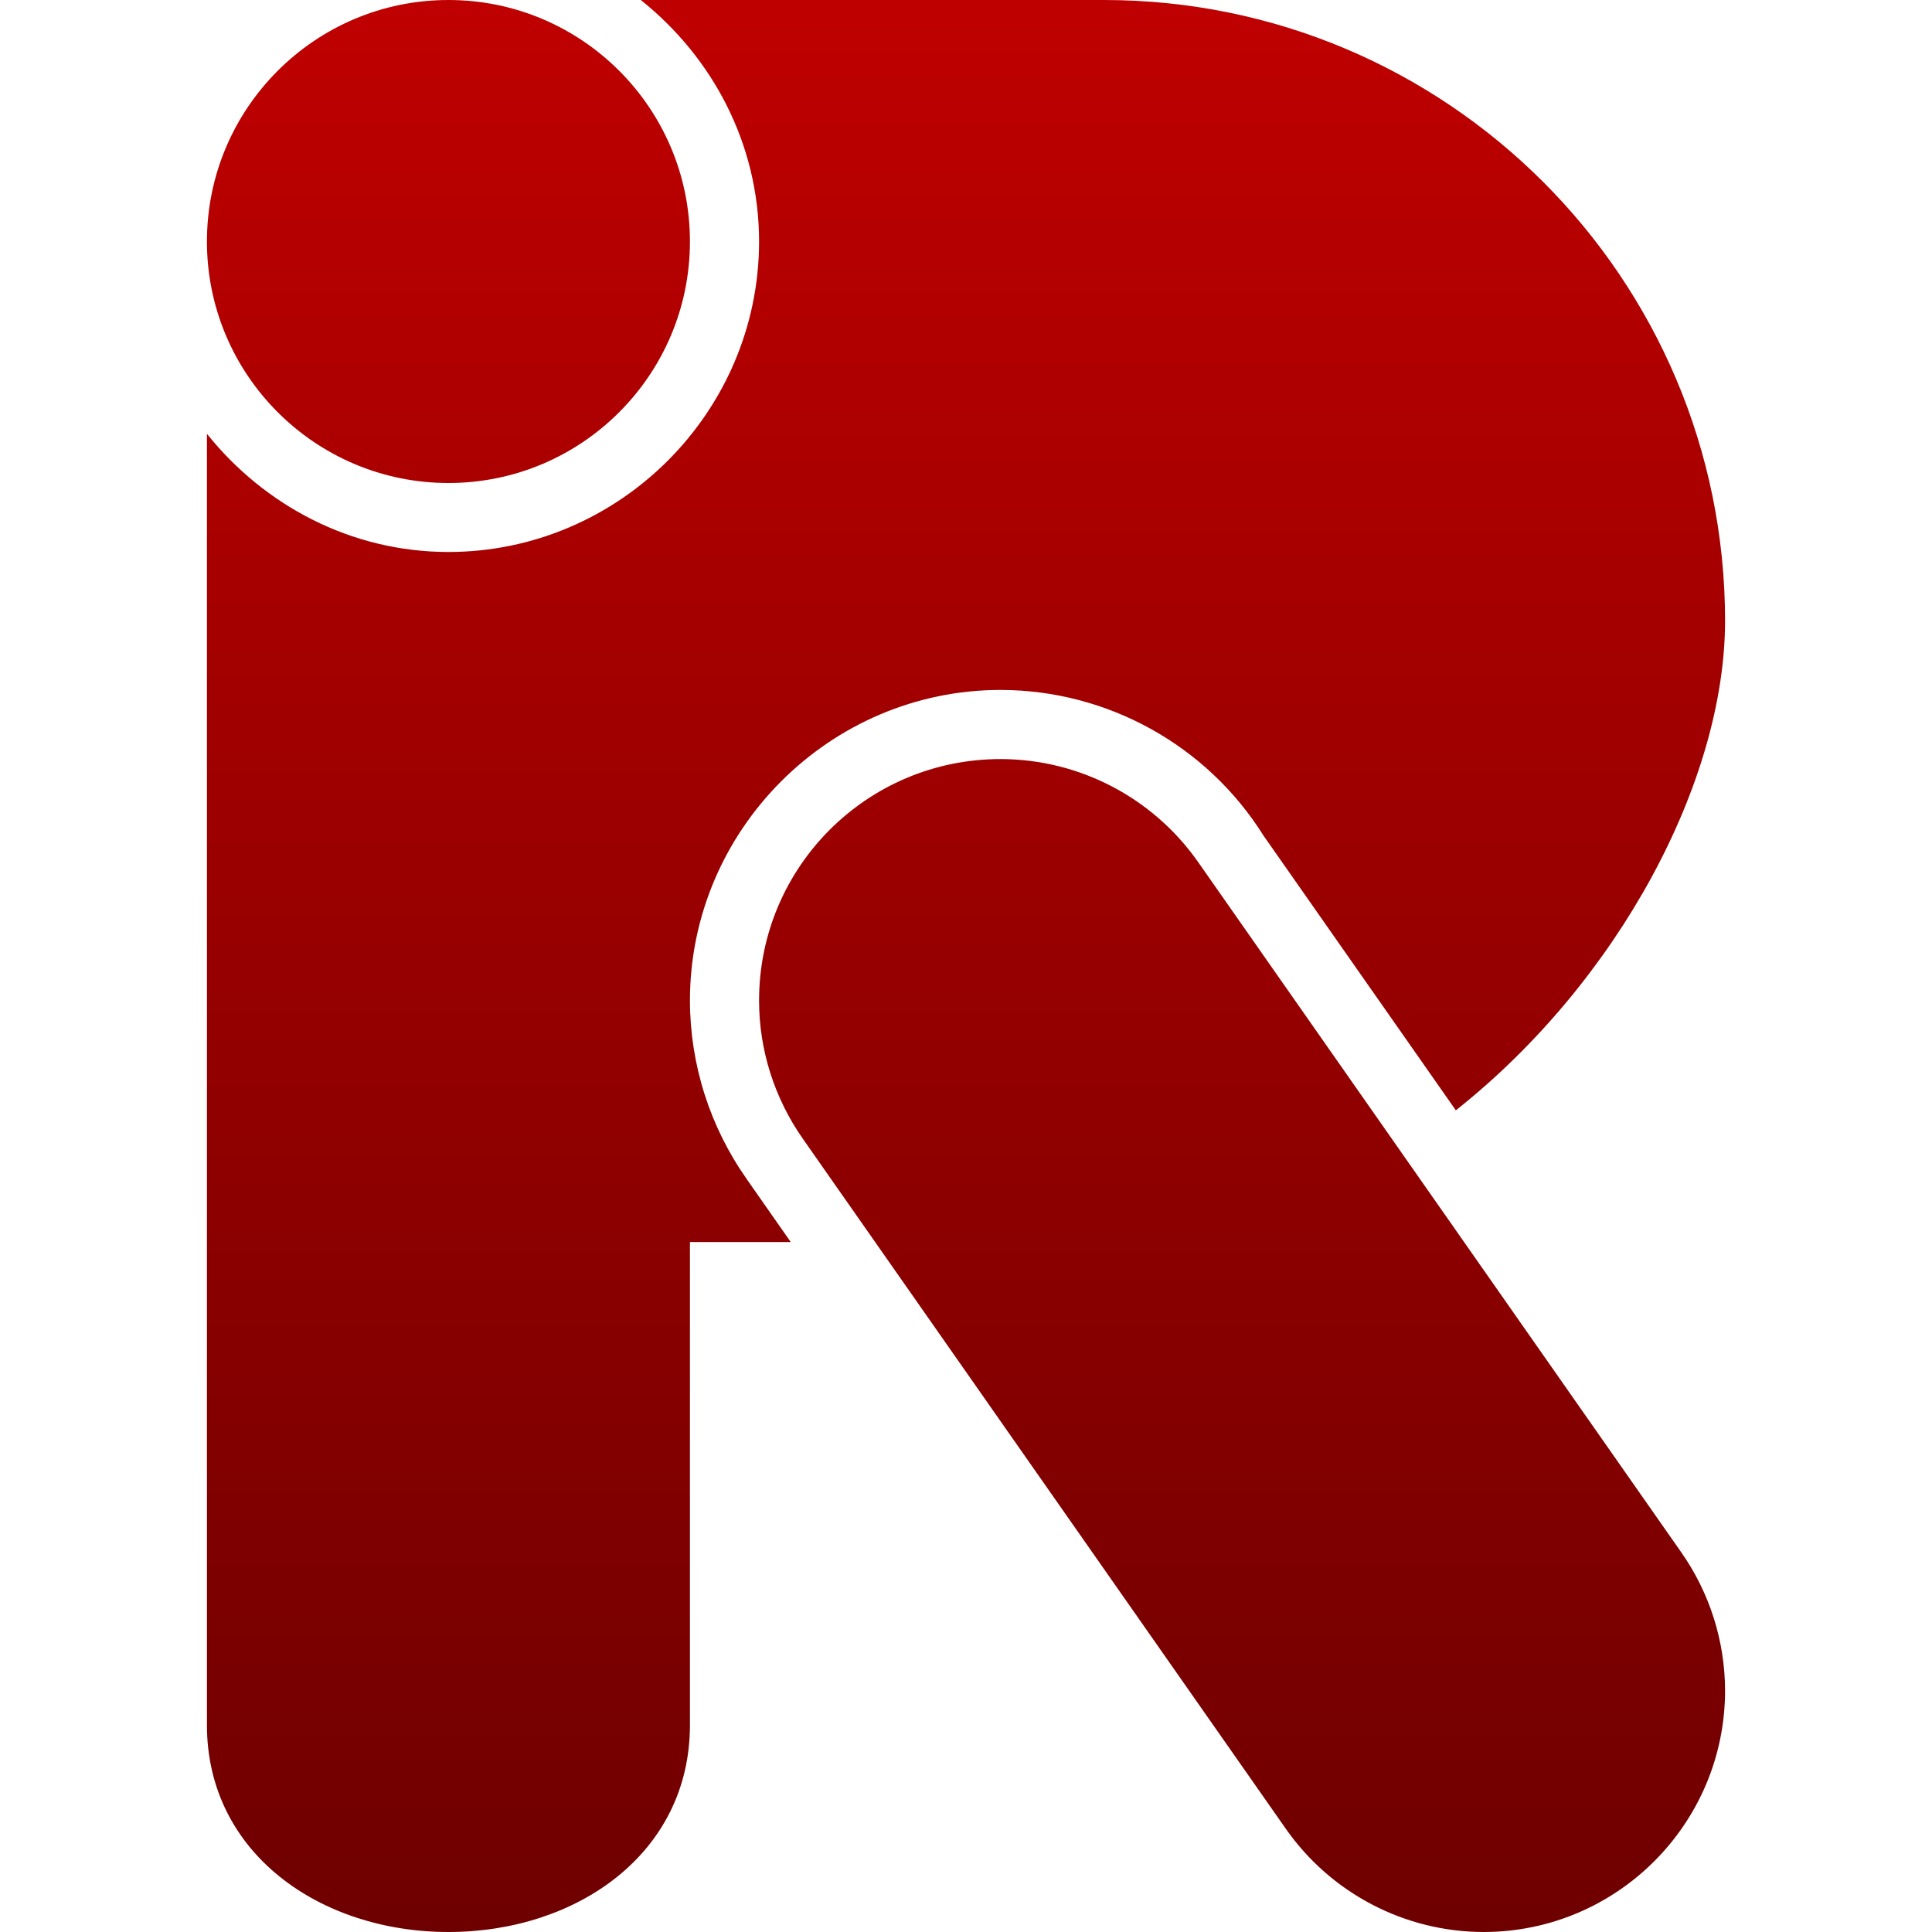<svg xmlns="http://www.w3.org/2000/svg" xmlns:xlink="http://www.w3.org/1999/xlink" width="64" height="64" viewBox="0 0 64 64" version="1.1"><defs><linearGradient id="linear0" gradientUnits="userSpaceOnUse" x1="0" y1="0" x2="0" y2="1" gradientTransform="matrix(50.289,0,0,64,6.855,0)"><stop offset="0" style="stop-color:#bf0000;stop-opacity:1;"/><stop offset="1" style="stop-color:#6e0000;stop-opacity:1;"/></linearGradient></defs><g id="surface1"><path style=" stroke:none;fill-rule:evenodd;fill:url(#linear0);" d="M 21.227 0 C 23.594 1.887 25.145 4.762 25.145 8 C 25.145 13.652 20.508 18.285 14.855 18.285 C 11.617 18.285 8.746 16.734 6.855 14.371 L 6.855 57.145 C 6.855 61.391 10.609 64 14.855 64 C 19.109 64 22.855 61.395 22.855 57.145 L 22.855 41.145 L 26.195 41.145 L 24.746 39.074 L 24.746 39.07 L 24.742 39.066 C 23.52 37.336 22.859 35.27 22.855 33.148 L 22.855 33.145 C 22.855 27.492 27.492 22.855 33.145 22.855 C 36.68 22.859 39.977 24.684 41.852 27.676 L 48.227 36.781 C 53.625 32.504 57.141 25.875 57.145 20.57 C 57.145 9.211 47.934 0 36.57 0 Z M 6.855 8 C 6.855 3.586 10.441 0 14.855 0 C 19.273 0 22.855 3.586 22.855 8 C 22.855 12.414 19.273 16 14.855 16 C 10.441 16 6.855 12.414 6.855 8 Z M 33.145 25.145 C 28.723 25.145 25.145 28.723 25.145 33.145 C 25.145 34.785 25.656 36.383 26.598 37.727 L 42.598 60.586 C 44.094 62.719 46.535 63.996 49.145 64 C 53.559 64 57.145 60.414 57.145 56 C 57.141 54.359 56.633 52.758 55.688 51.414 L 39.688 28.555 C 38.191 26.422 35.754 25.148 33.145 25.145 Z M 33.145 25.145 "/></g></svg>
